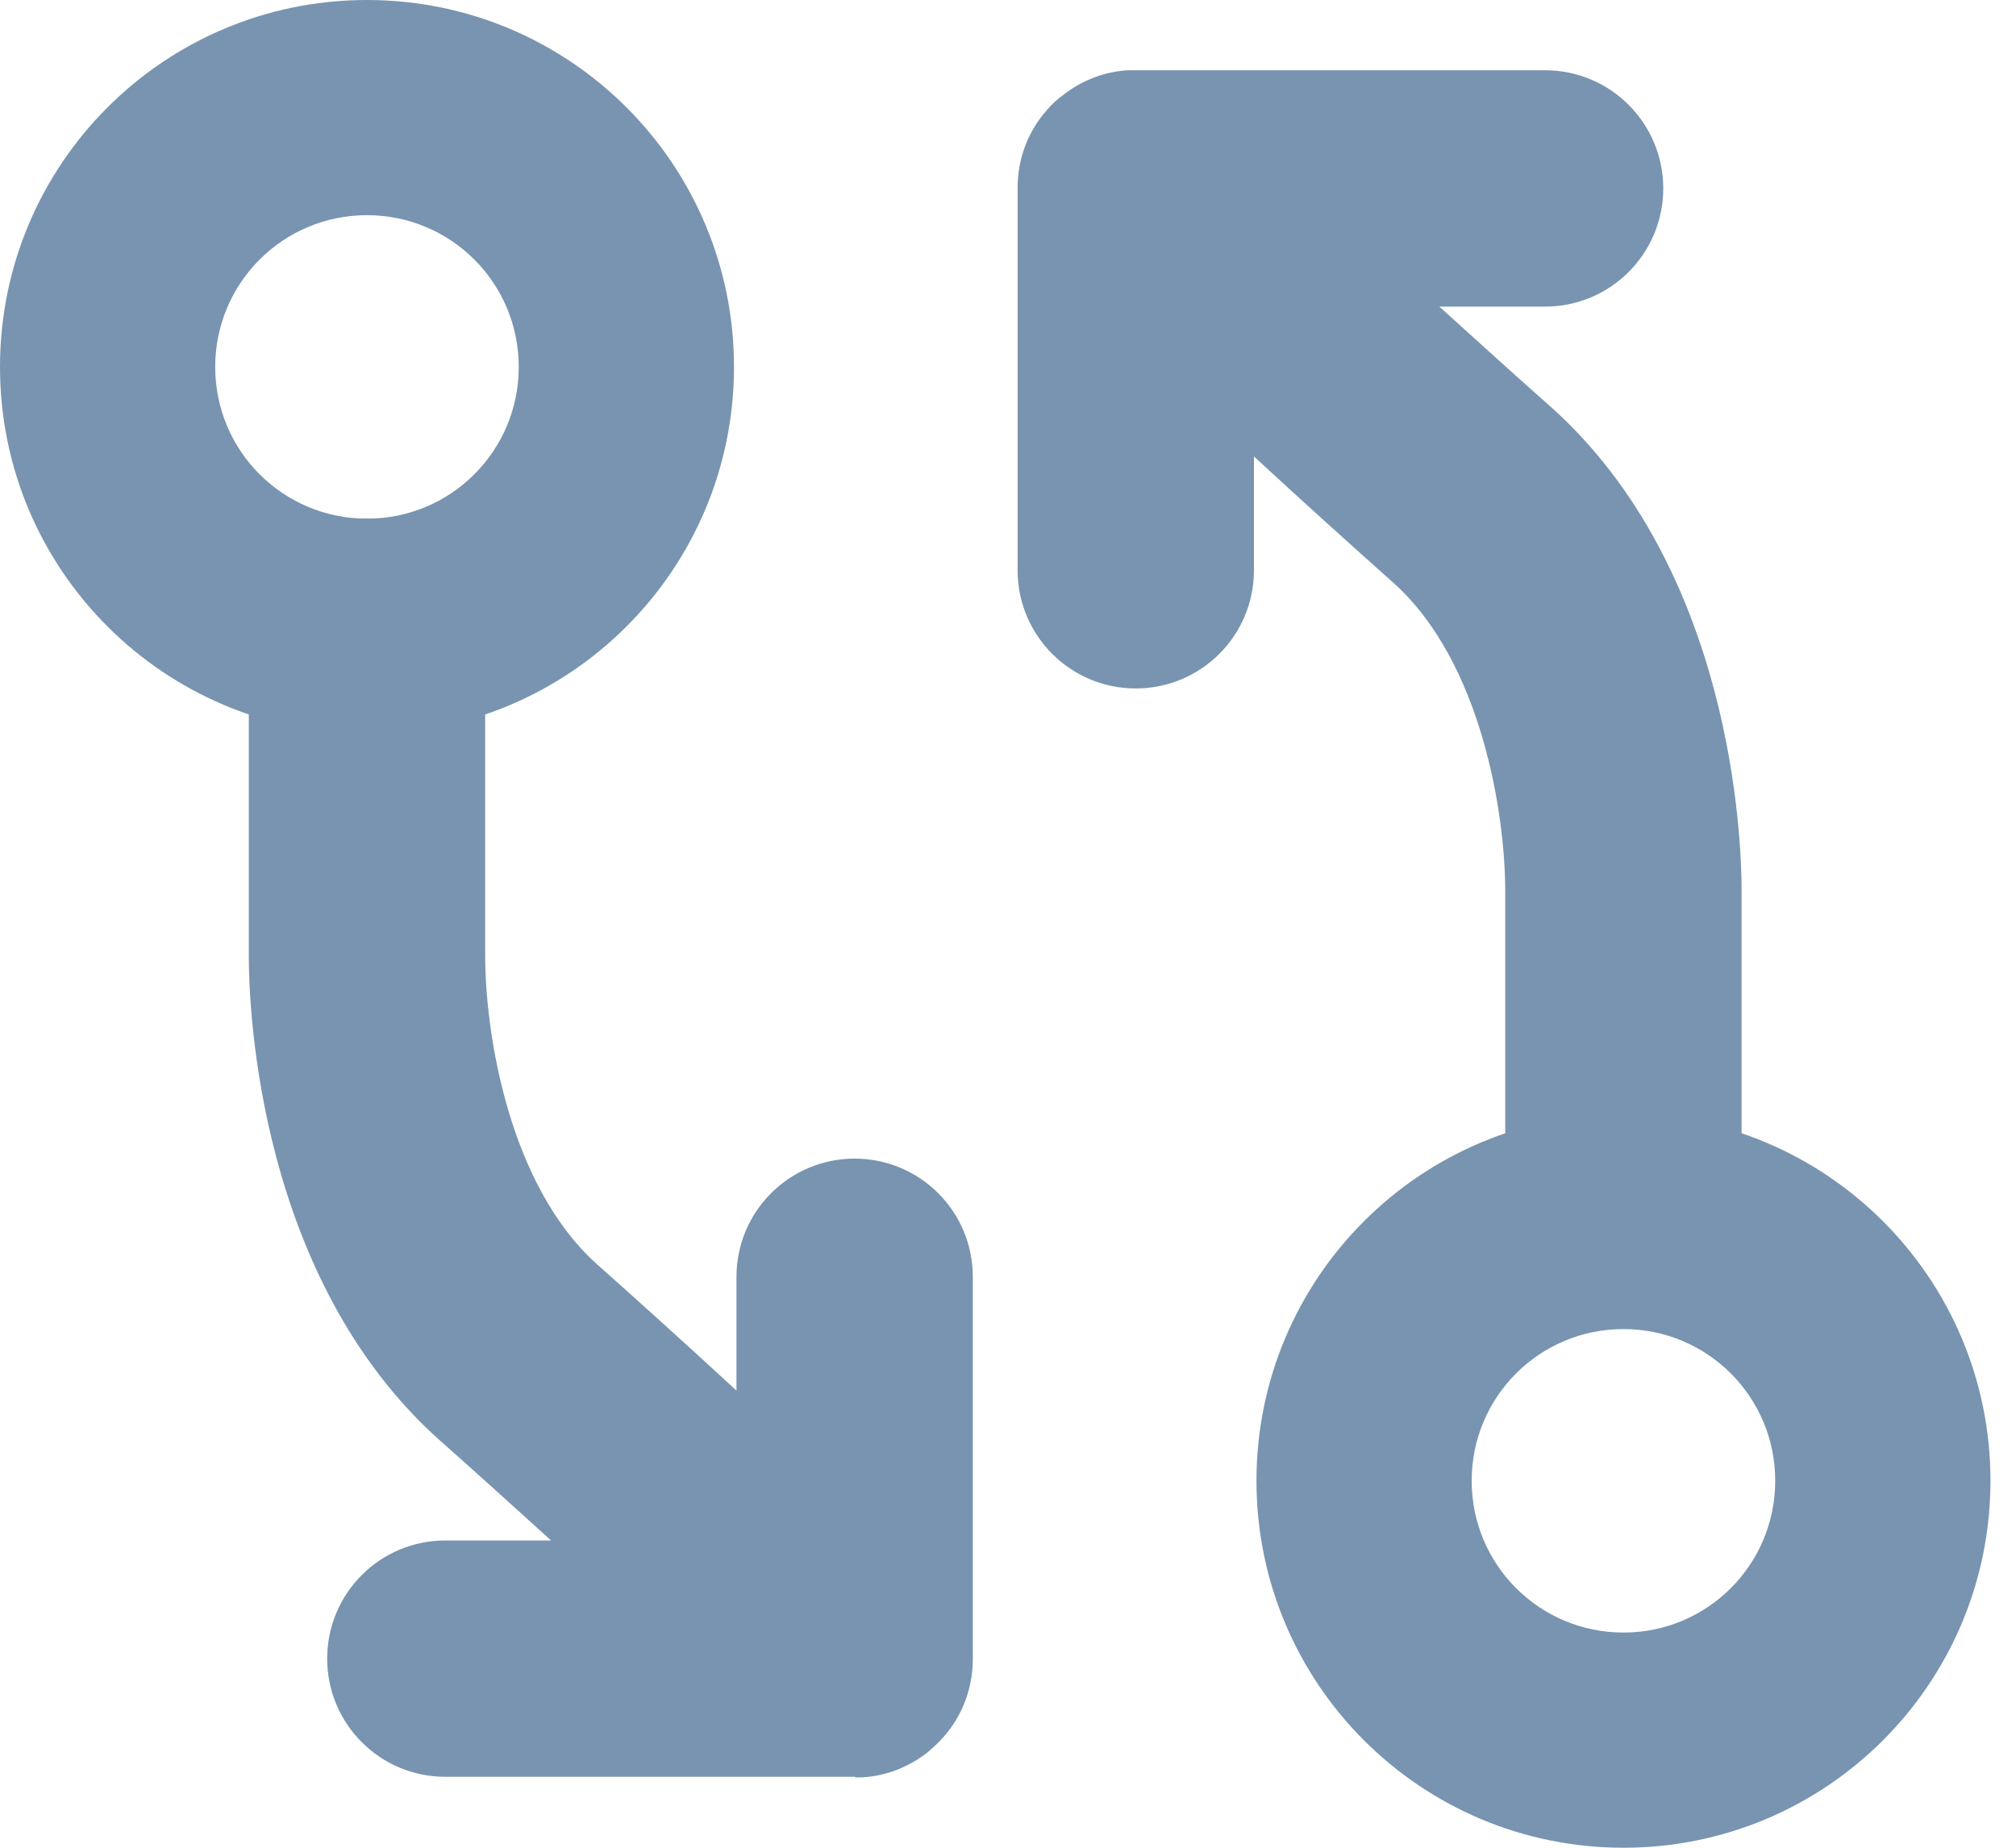 <svg width="48" height="44" viewBox="0 0 48 44" fill="none" xmlns="http://www.w3.org/2000/svg">
<path d="M47.392 35.262C47.392 40.09 43.482 44 38.654 44C33.826 44 29.916 40.09 29.916 35.262C29.916 30.434 33.826 26.524 38.654 26.524C43.482 26.524 47.392 30.434 47.392 35.262ZM38.654 31.649C36.654 31.649 35.04 33.263 35.04 35.262C35.04 37.261 36.654 38.876 38.654 38.876C40.653 38.876 42.267 37.261 42.267 35.262C42.267 33.263 40.653 31.649 38.654 31.649Z" fill="#7894B0"/>
<path d="M38.653 31.633C37.098 31.633 35.839 30.374 35.839 28.819V21.222C35.839 19.385 35.277 15.757 33.174 13.876C32.226 13.032 31.026 11.951 29.856 10.87V13.58C29.856 15.135 28.597 16.394 27.042 16.394C25.487 16.394 24.229 15.135 24.229 13.58V4.472C24.229 3.746 24.495 3.109 24.925 2.621C25.043 2.487 25.162 2.369 25.31 2.265C25.739 1.925 26.287 1.702 26.865 1.673C26.924 1.673 26.998 1.673 27.057 1.673H36.787C38.342 1.673 39.601 2.932 39.601 4.487C39.601 6.042 38.342 7.301 36.787 7.301H34.27C35.217 8.16 36.15 9.004 36.92 9.685C41.245 13.55 41.467 19.978 41.467 21.222V28.819C41.467 30.374 40.208 31.633 38.653 31.633Z" fill="#7894B0"/>
<path d="M0 8.738C0 3.91 3.91 0 8.738 0C13.566 0 17.476 3.91 17.476 8.738C17.476 13.566 13.566 17.476 8.738 17.476C3.91 17.476 0 13.566 0 8.738ZM8.738 12.351C10.737 12.351 12.351 10.737 12.351 8.738C12.351 6.738 10.737 5.124 8.738 5.124C6.738 5.124 5.124 6.738 5.124 8.738C5.124 10.737 6.738 12.351 8.738 12.351Z" fill="#7894B0"/>
<path d="M20.363 42.311H10.604C9.049 42.311 7.79 41.052 7.79 39.497C7.79 37.942 9.049 36.683 10.604 36.683H13.121C12.174 35.824 11.241 34.98 10.47 34.299C6.146 30.433 5.924 24.006 5.924 22.762V15.164C5.924 13.609 7.183 12.351 8.738 12.351C10.293 12.351 11.552 13.609 11.552 15.164V22.762C11.552 24.598 12.114 28.227 14.217 30.108C15.165 30.952 16.365 32.033 17.535 33.114V30.404C17.535 28.849 18.794 27.59 20.349 27.59C21.904 27.59 23.162 28.849 23.162 30.404V39.512C23.162 40.222 22.896 40.874 22.466 41.363C22.348 41.496 22.215 41.615 22.081 41.733C21.637 42.074 21.104 42.296 20.511 42.325C20.452 42.325 20.408 42.325 20.349 42.325L20.363 42.311Z" fill="#7894B0"/>
</svg>
